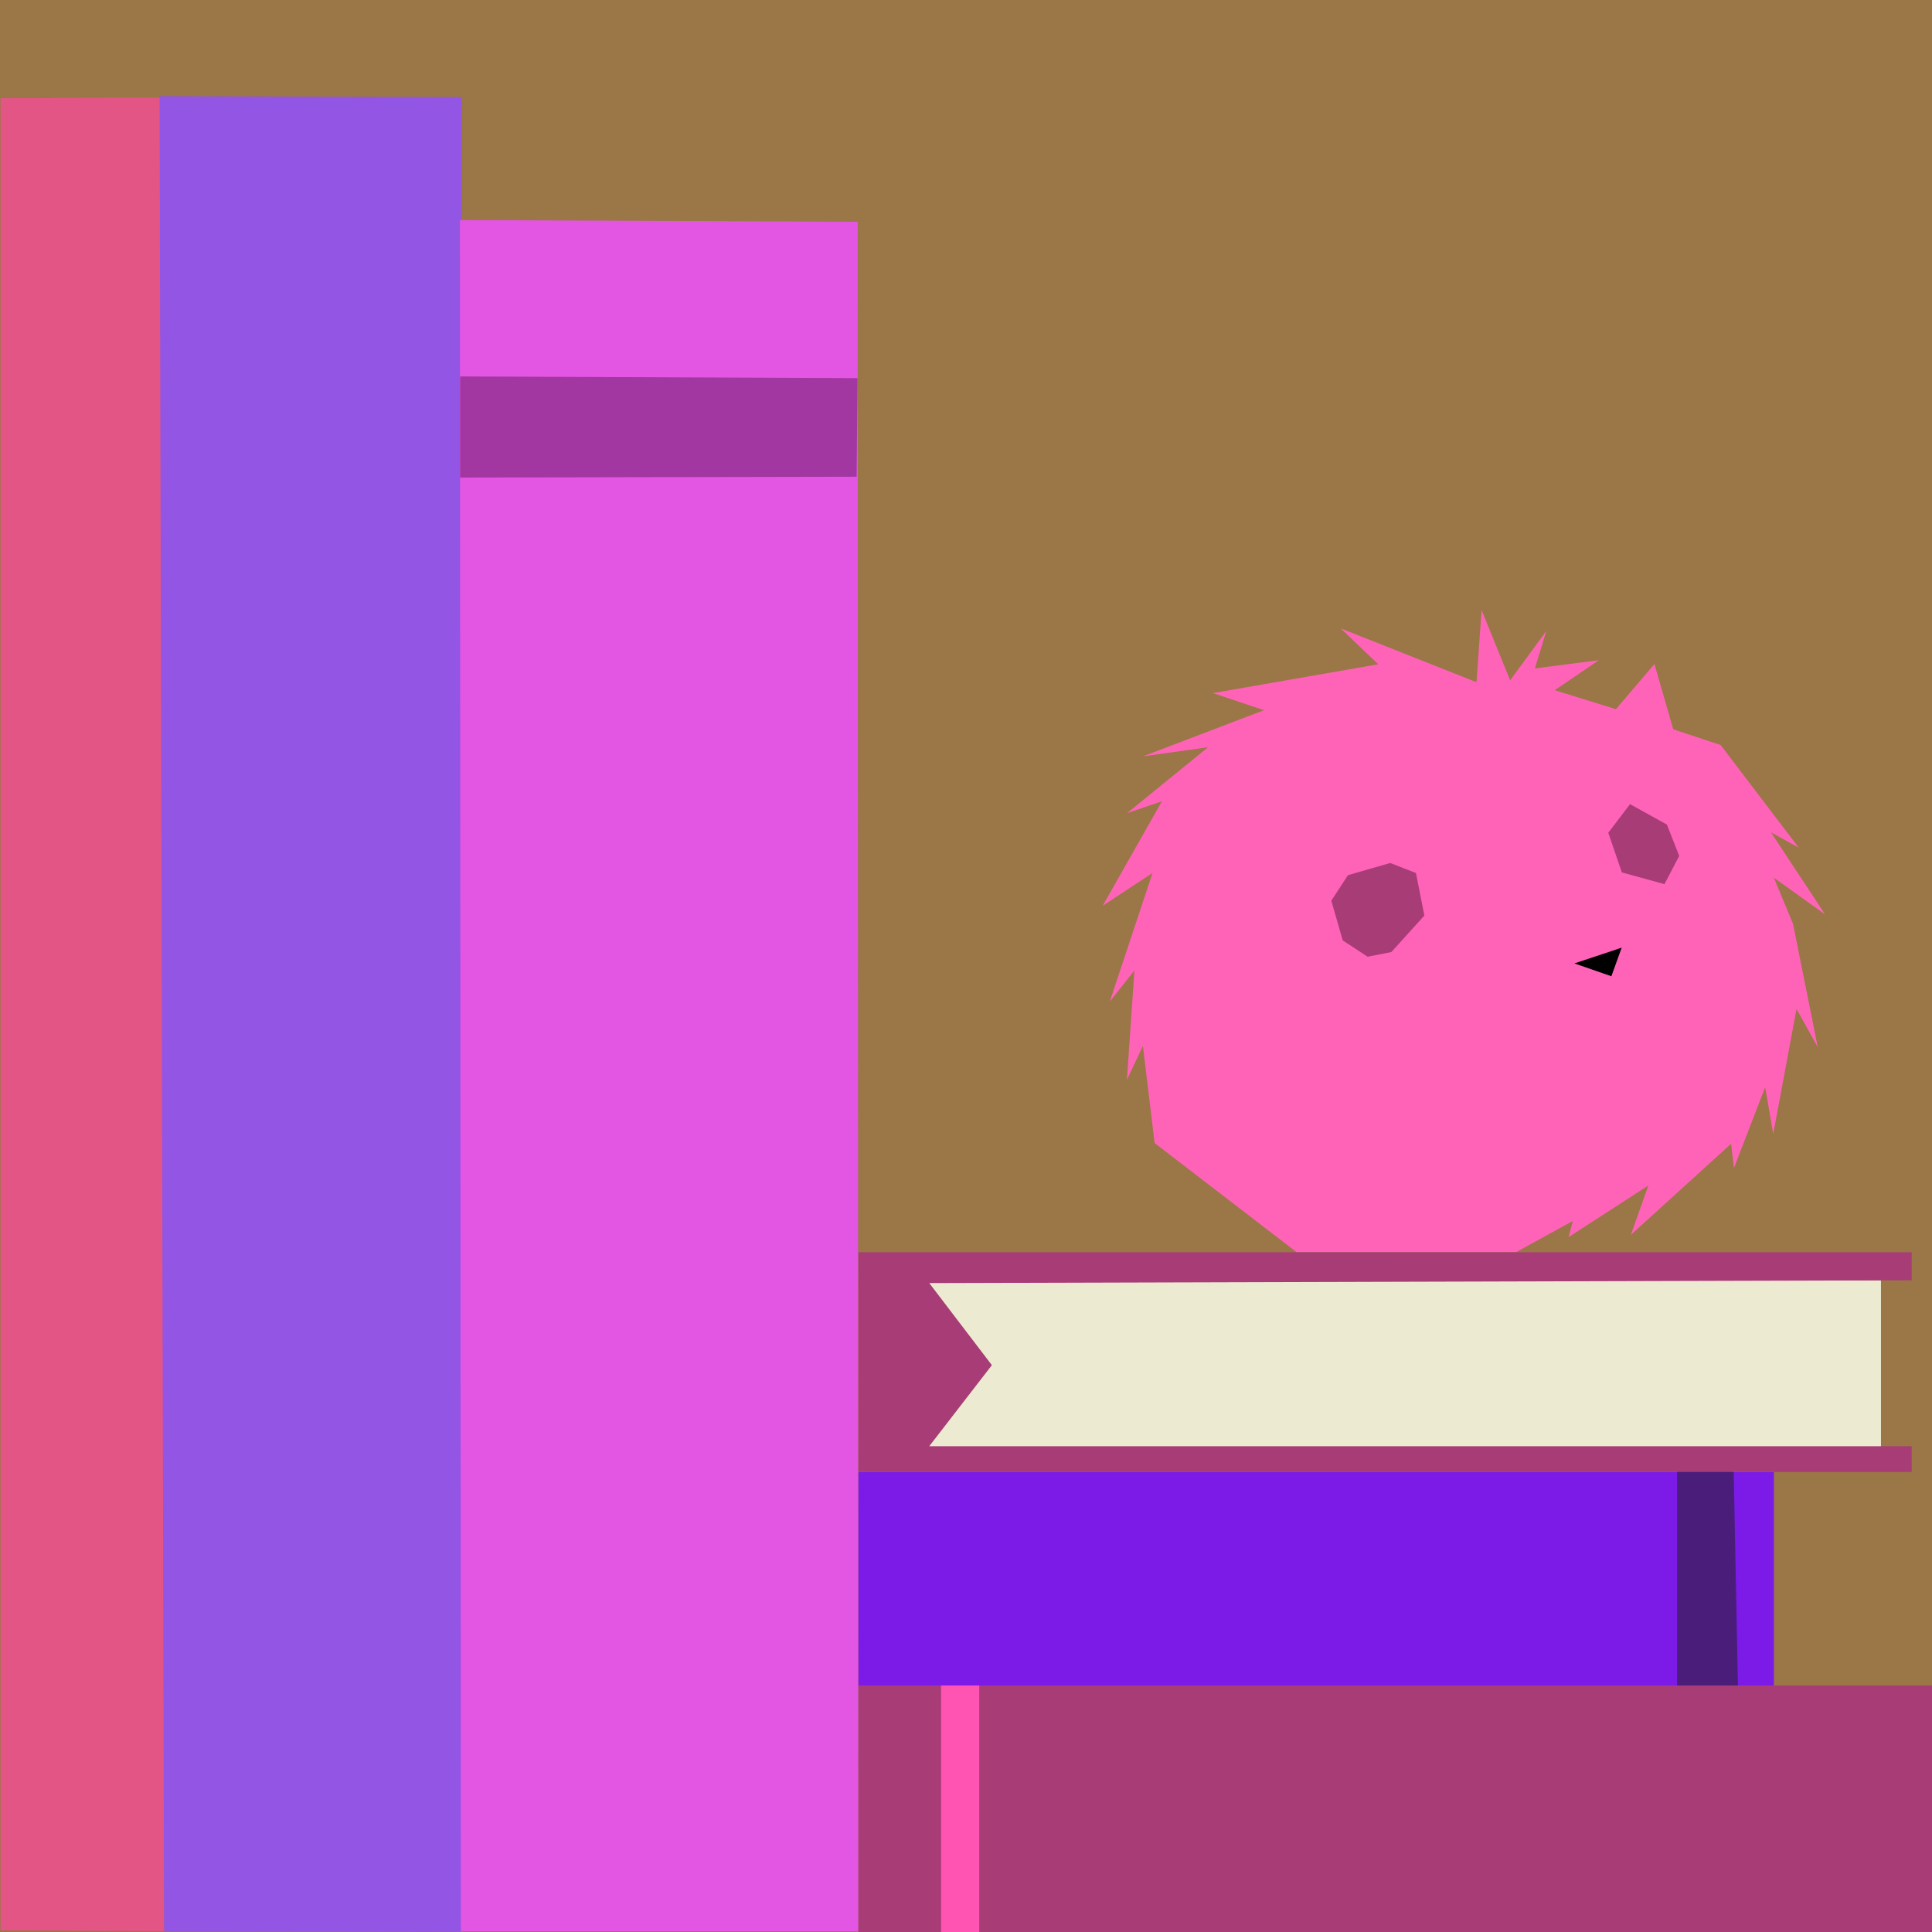<?xml version="1.0" encoding="UTF-8" standalone="no"?>
<!DOCTYPE svg PUBLIC "-//W3C//DTD SVG 1.1//EN" "http://www.w3.org/Graphics/SVG/1.1/DTD/svg11.dtd">
<svg version="1.1" xmlns="http://www.w3.org/2000/svg" xmlns:xlink="http://www.w3.org/1999/xlink" preserveAspectRatio="xMidYMid meet" viewBox="116.451 161.8 262 262" width="262" height="262"><defs><path d="M116.45 161.8L378.45 161.8L378.45 423.8L116.45 423.8L116.45 161.8Z" id="b3g4zN2Zg"></path><path d="M116.53 175.12L138.25 175.01L138.72 423.7L116.53 423.58L116.53 175.12Z" id="b8rUcEvQv"></path><path d="M138.09 174.84L179.03 174.96L179.02 423.76L138.7 423.69L138.09 174.84Z" id="aSZqam2z5"></path><path d="M178.82 191.64L232.76 191.88L232.86 423.71L178.95 423.71L178.82 191.64Z" id="d8ayf6Rivr"></path><path d="M178.85 212.85L232.74 213.08L232.62 226.45L178.85 226.56L178.85 212.85Z" id="auTb5uJrv"></path><path d="M232.86 390.37L378.45 390.37L378.45 423.8L232.86 423.8L232.86 390.37Z" id="amF7LSpgb"></path><path d="M232.86 361.41L357.01 361.41L357.01 390.37L232.86 390.37L232.86 361.41Z" id="bcap0eVBLh"></path><path d="M271.44 303.64L269.27 308.25L270.29 293.41L266.95 297.62L272.75 280.18L265.98 284.64L274.02 270.46L269.28 272.08L280.28 263.13L271.45 264.37L287.86 258.11L280.94 255.79L303.35 251.88L298.25 247.01L316.68 254.31L317.37 244.52L321.24 254.06L326.15 247.36L324.6 252.44L333.27 251.33L327.29 255.4L335.59 257.97L340.81 251.84L343.36 260.7L349.79 262.83L360.38 276.75L356.61 274.67L363.96 285.81L357 280.82L359.6 287.06L362.96 303.81L360.08 298.62L356.92 315.58L355.83 309.23L351.59 320.2L351.21 316.9L337.61 329.26L339.99 322.56L329.16 329.57L329.75 327.37L322.02 331.62L292.29 331.61L273.03 316.81L271.44 303.64Z" id="a5fXcMJIrm"></path><path d="M309.61 285.96L305.13 290.91L301.91 291.54L298.54 289.33L296.99 283.94L299.25 280.48L304.98 278.83L308.47 280.19L309.61 285.96Z" id="b1mkccu3"></path><path d="M334.97 294.19L336.37 290.31L329.96 292.45L334.97 294.19Z" id="dE5RNi7Uz"></path><path d="M337.5 270.85L342.5 273.62L344.17 277.87L342.17 281.7L336.39 280.11L334.55 274.73L337.5 270.85Z" id="arZXYdh1o"></path><path d="M242.25 335.44L371.53 335.44L371.53 358.14L242.25 358.14L242.25 335.44Z" id="h4kF5IJoG"></path><path d="M232.86 331.62L375.7 331.62L375.7 335.42L242.47 335.8L250.96 346.93L242.47 357.92L375.7 357.92L375.7 361.41L232.86 361.41L232.86 331.62Z" id="duaIM3tPm"></path><path d="M249.25 390.37L249.25 423.8L244.07 423.8L244.07 390.37L249.25 390.37Z" id="a2C0NpCXyz"></path><path d="M343.88 361.41L343.88 390.37L352.13 390.37L351.56 361.41L343.88 361.41Z" id="f1uaH6VhTQ"></path></defs><g><g><g><use xlink:href="#b3g4zN2Zg" opacity="1" fill="#9b7647" fill-opacity="1"></use></g><g><use xlink:href="#b8rUcEvQv" opacity="1" fill="#e35585" fill-opacity="1"></use></g><g><use xlink:href="#aSZqam2z5" opacity="1" fill="#9355e3" fill-opacity="1"></use></g><g><use xlink:href="#d8ayf6Rivr" opacity="1" fill="#e355e3" fill-opacity="1"></use></g><g><use xlink:href="#auTb5uJrv" opacity="1" fill="#a237a2" fill-opacity="1"></use></g><g><use xlink:href="#amF7LSpgb" opacity="1" fill="#a83c77" fill-opacity="1"></use></g><g><use xlink:href="#bcap0eVBLh" opacity="1" fill="#7c1ae7" fill-opacity="1"></use></g><g><g><use xlink:href="#a5fXcMJIrm" opacity="1" fill="#ff63b7" fill-opacity="1"></use></g><g><use xlink:href="#b1mkccu3" opacity="1" fill="#a83c77" fill-opacity="1"></use></g><g><use xlink:href="#dE5RNi7Uz" opacity="1" fill="#000000" fill-opacity="1"></use></g><g><use xlink:href="#arZXYdh1o" opacity="1" fill="#a83c77" fill-opacity="1"></use></g></g><g><use xlink:href="#h4kF5IJoG" opacity="1" fill="#ecebd2" fill-opacity="1"></use></g><g><use xlink:href="#duaIM3tPm" opacity="1" fill="#a83c77" fill-opacity="1"></use></g><g><use xlink:href="#a2C0NpCXyz" opacity="1" fill="#ff54b1" fill-opacity="1"></use></g><g><use xlink:href="#f1uaH6VhTQ" opacity="1" fill="#4a1d7b" fill-opacity="1"></use></g></g></g></svg>